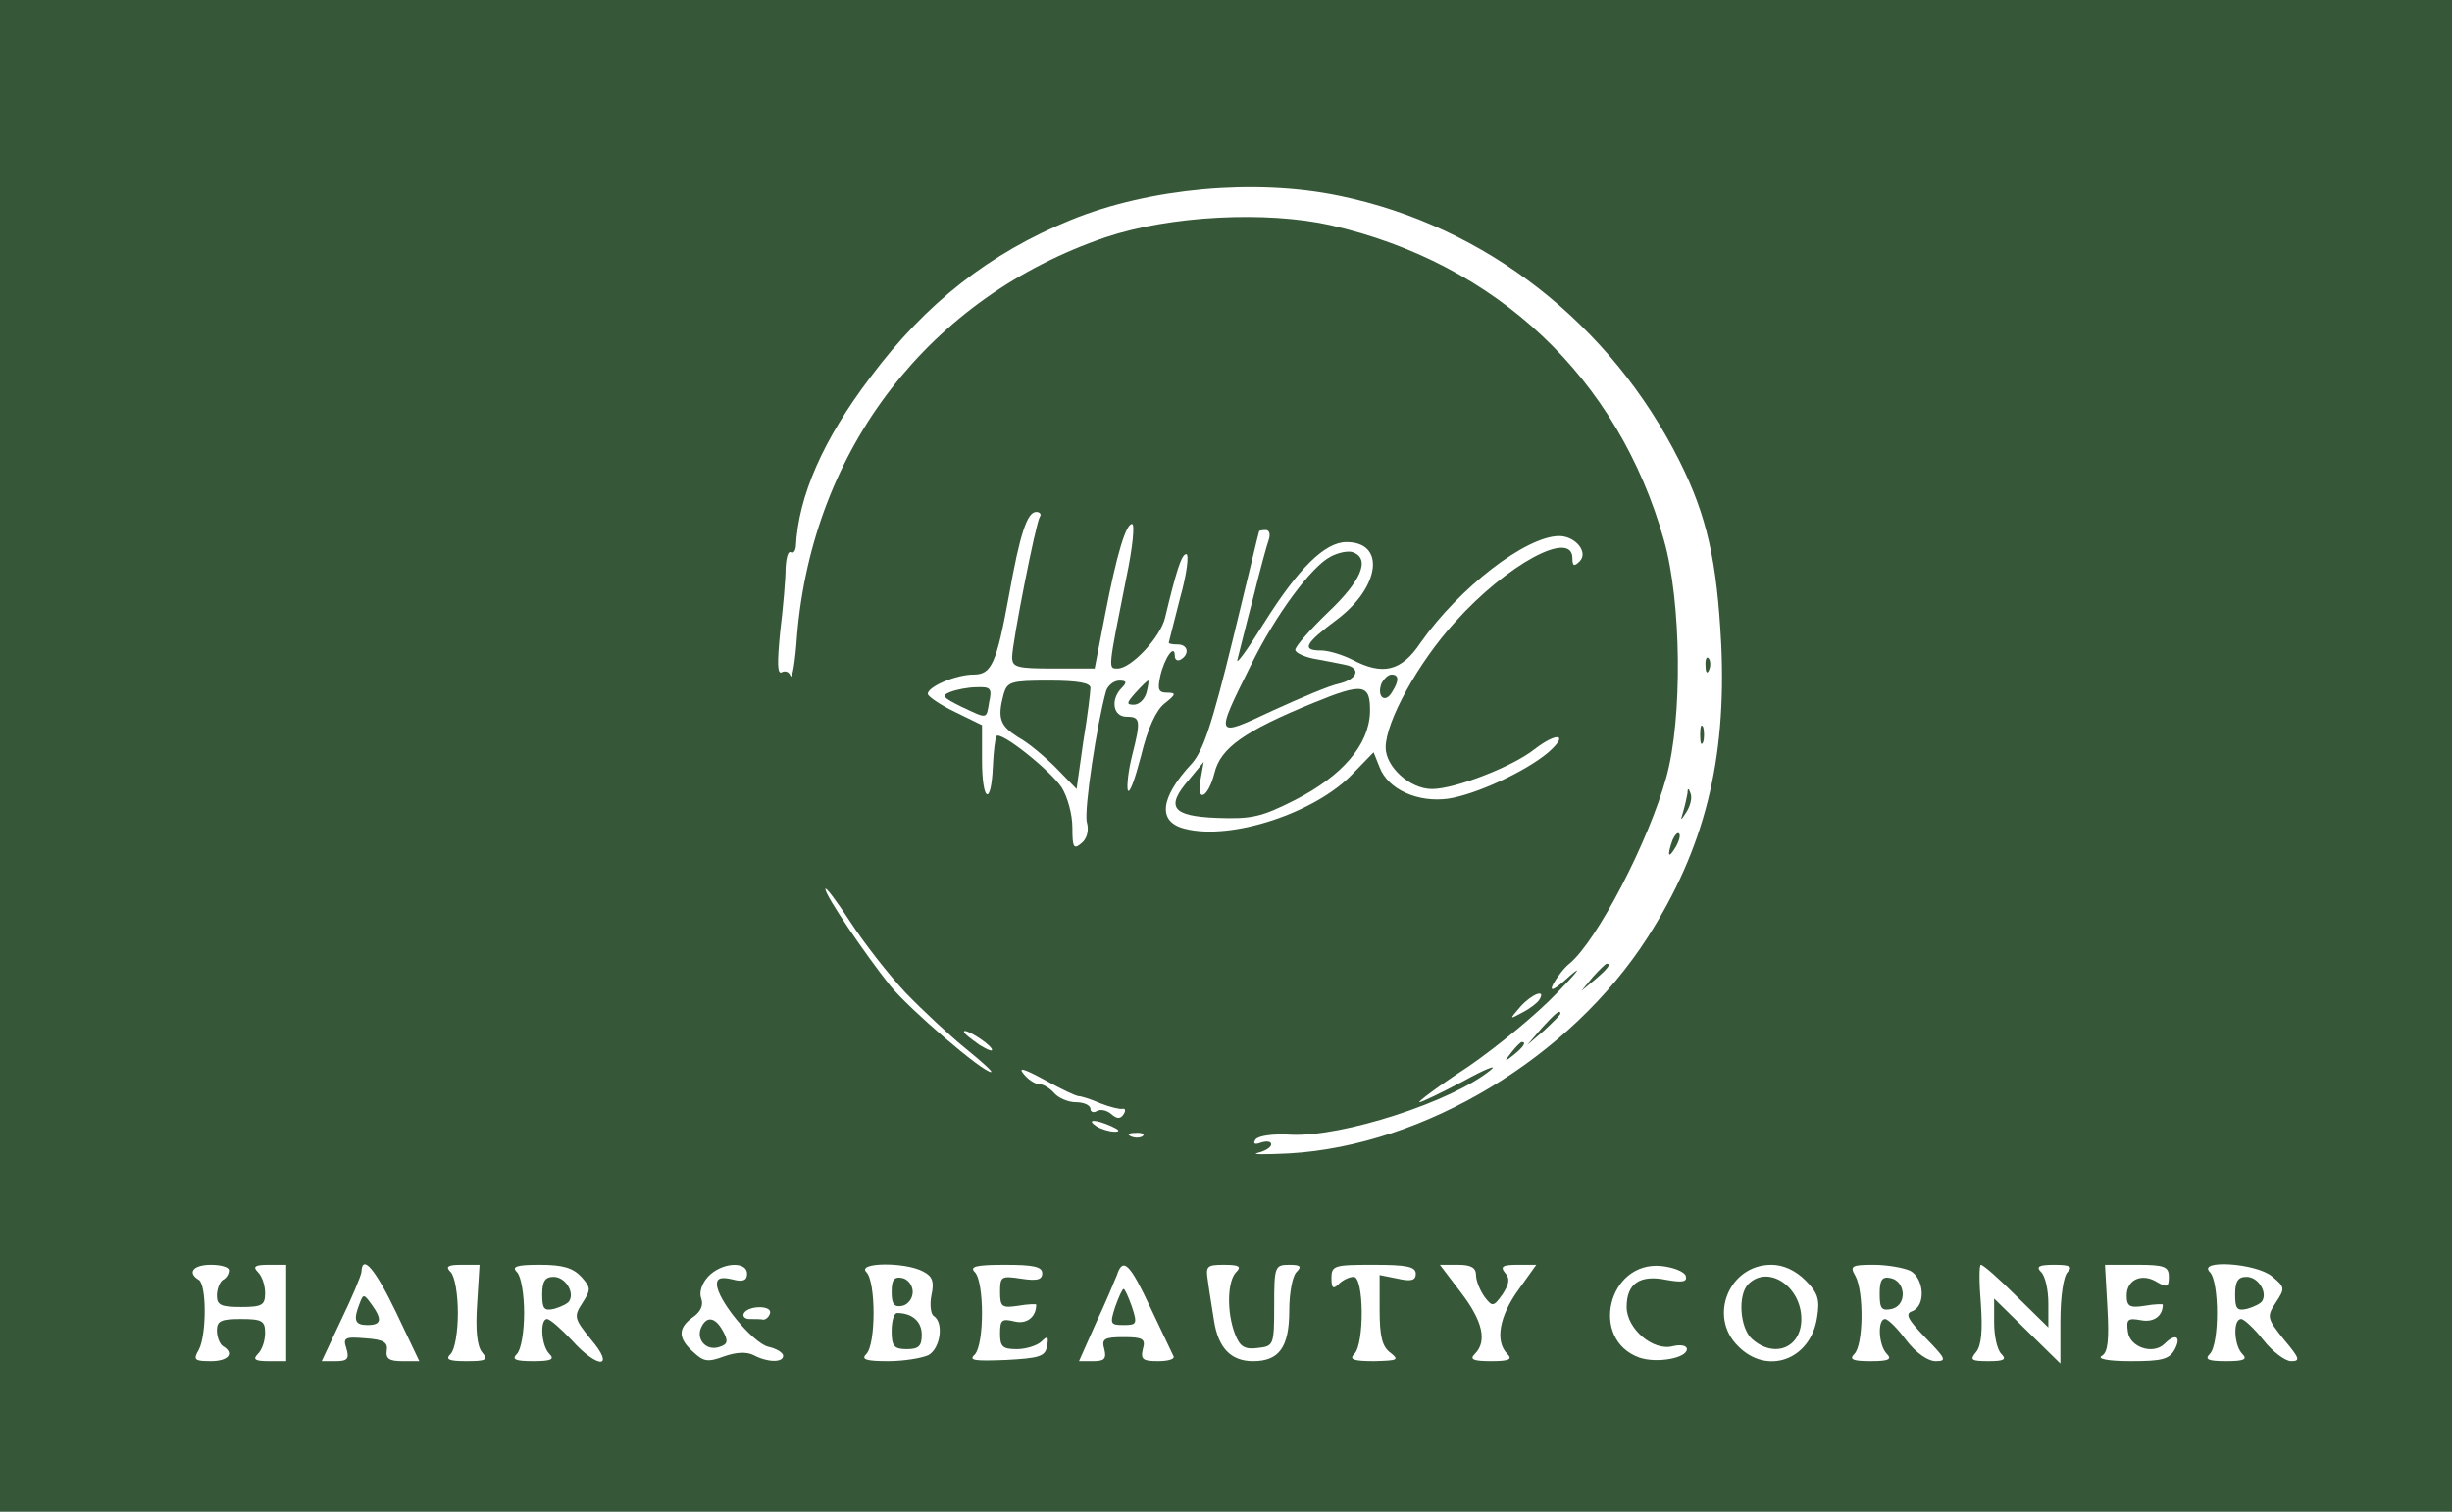 <?xml version="1.0" encoding="utf-8"?>
<svg version="1.0" width="407pt" height="251pt" viewBox="0 0 407 251" preserveAspectRatio="xMidYMid meet" xmlns="http://www.w3.org/2000/svg">
  <g transform="translate(0,251) scale(0.1,-0.1)" fill="#000000" stroke="none">
    <path d="M0 1255 l0 -1255 2035 0 2035 0 0 1255 0 1255 -2035 0 -2035 0 0 -1255z m2223 930 c243 -50 451 -213 565 -441 45 -90 62 -165 69 -304 9 -192 -28 -339 -122 -486 -128 -200 -371 -346 -595 -359 -41 -2 -65 -2 -52 1 12 3 22 9 22 14 0 5 -7 6 -17 3 -10 -4 -14 -2 -9 5 4 6 28 10 59 8 85 -4 268 55 332 108 11 9 -10 1 -46 -19 -36 -19 -69 -35 -73 -35 -4 0 32 27 81 59 48 33 115 88 148 123 33 34 43 47 21 28 -26 -24 -35 -28 -28 -14 6 11 18 27 27 34 46 38 132 204 161 310 27 98 25 291 -4 393 -76 270 -278 460 -553 523 -107 24 -267 16 -374 -20 -291 -99 -486 -350 -512 -661 -3 -44 -8 -74 -11 -67 -2 6 -8 9 -14 6 -8 -5 -8 16 -3 67 5 41 9 88 9 106 1 17 4 29 9 26 4 -2 7 2 8 9 4 84 45 178 124 282 92 123 198 206 333 261 130 53 306 69 445 40z m-497 -533 c-7 -11 -46 -210 -46 -233 0 -17 8 -19 69 -19 l68 0 17 88 c20 104 35 152 45 152 5 0 1 -39 -9 -87 -31 -156 -31 -153 -15 -153 23 0 72 53 79 85 18 75 27 105 35 105 5 0 1 -33 -10 -72 -10 -40 -19 -74 -19 -75 0 -2 7 -3 15 -3 17 0 20 -16 5 -25 -5 -3 -10 -1 -10 6 0 21 -17 -3 -24 -33 -5 -23 -3 -28 11 -28 16 0 15 -3 -4 -18 -14 -11 -28 -41 -39 -87 -10 -38 -19 -64 -22 -57 -2 7 1 33 7 57 15 59 14 65 -9 65 -23 0 -27 29 -8 48 9 9 8 12 -4 12 -9 0 -19 -8 -22 -17 -15 -53 -37 -198 -32 -218 4 -14 0 -28 -9 -35 -13 -11 -15 -7 -15 26 0 22 -8 51 -18 67 -20 29 -100 93 -108 85 -2 -3 -5 -26 -6 -51 -3 -67 -18 -58 -18 11 l0 58 -45 22 c-25 12 -45 26 -45 30 0 12 47 32 76 32 30 0 38 18 59 133 18 101 30 137 45 137 6 0 9 -4 6 -8z m380 -38 c-3 -8 -15 -52 -26 -97 -12 -45 -23 -91 -26 -102 -3 -11 17 17 45 62 56 89 100 133 136 133 65 0 56 -74 -15 -128 -55 -41 -60 -52 -27 -52 12 0 35 -7 51 -15 51 -27 82 -20 114 28 64 91 175 177 230 177 27 0 49 -27 34 -42 -9 -9 -12 -8 -12 5 0 49 -109 -10 -195 -106 -61 -67 -115 -165 -115 -208 0 -32 40 -69 77 -69 37 0 132 36 170 66 39 30 58 25 22 -6 -37 -31 -119 -69 -165 -76 -50 -7 -100 15 -114 52 l-10 25 -34 -35 c-61 -65 -202 -112 -279 -92 -46 11 -42 51 11 108 19 21 34 66 68 205 24 98 43 179 44 181 0 1 5 2 11 2 6 0 8 -7 5 -16z m-603 -752 c29 -30 74 -72 100 -93 27 -22 46 -39 42 -39 -14 0 -134 103 -167 143 -43 54 -108 150 -108 161 0 5 18 -19 41 -54 22 -34 63 -87 92 -118z m1052 -12 c-3 -5 -16 -15 -28 -21 -22 -12 -22 -12 -3 10 19 21 43 30 31 11z m-909 -81 c3 -6 -5 -3 -20 6 -14 10 -26 19 -26 22 0 7 39 -17 46 -28z m145 -79 c4 0 20 -5 36 -12 15 -6 32 -10 36 -9 5 1 6 -3 2 -9 -5 -8 -11 -8 -20 0 -8 7 -19 9 -25 5 -5 -3 -10 -1 -10 4 0 6 -11 11 -24 11 -13 0 -29 7 -36 15 -7 8 -18 15 -25 15 -7 0 -19 8 -26 17 -10 12 2 8 35 -10 27 -15 52 -27 57 -27z m54 -50 c13 -6 15 -9 5 -9 -8 0 -22 4 -30 9 -18 12 -2 12 25 0z m52 -16 c-3 -3 -12 -4 -19 -1 -8 3 -5 6 6 6 11 1 17 -2 13 -5z m-1517 -223 c0 -6 -4 -13 -10 -16 -5 -3 -10 -15 -10 -26 0 -16 7 -19 40 -19 35 0 40 3 40 23 0 13 -5 28 -12 35 -9 9 -5 12 18 12 l29 0 0 -80 0 -80 -29 0 c-23 0 -27 3 -18 12 7 7 12 22 12 35 0 20 -5 23 -40 23 -33 0 -40 -3 -40 -19 0 -11 5 -23 10 -26 20 -12 9 -25 -20 -25 -27 0 -30 2 -20 19 13 25 13 108 0 116 -20 12 -9 25 20 25 17 0 30 -4 30 -9z m278 -71 l38 -80 -28 0 c-22 0 -28 4 -26 18 2 13 -5 18 -35 20 -35 3 -38 1 -32 -17 5 -17 2 -21 -18 -21 l-23 0 32 68 c18 37 33 73 34 80 1 31 23 5 58 -68z m134 15 c-3 -43 0 -70 8 -80 11 -13 7 -15 -26 -15 -30 0 -35 3 -26 12 7 7 12 37 12 68 0 31 -5 61 -12 68 -9 9 -5 12 18 12 l30 0 -4 -65z m173 45 c16 -18 16 -21 2 -43 -15 -23 -14 -26 14 -61 41 -48 12 -50 -32 -1 -18 19 -36 35 -41 35 -12 0 -10 -44 4 -58 9 -9 3 -12 -27 -12 -30 0 -36 3 -27 12 7 7 12 37 12 68 0 31 -5 61 -12 68 -9 9 -1 12 38 12 38 0 55 -5 69 -20z m275 5 c0 -11 -7 -14 -25 -9 -18 4 -25 2 -25 -8 0 -26 59 -97 85 -104 14 -3 25 -10 25 -15 0 -12 -27 -11 -49 1 -12 6 -29 5 -49 -2 -27 -10 -34 -9 -51 7 -26 23 -26 40 -1 58 13 9 18 20 14 31 -4 10 1 25 11 36 22 24 65 27 65 5z m292 4 c16 -8 19 -17 14 -40 -3 -15 -1 -31 4 -34 17 -11 11 -54 -9 -65 -11 -5 -41 -10 -67 -10 -37 0 -45 3 -36 12 16 16 16 120 0 136 -16 16 64 17 94 1z m198 -3 c0 -11 -9 -13 -35 -9 -33 5 -35 4 -35 -22 0 -25 3 -27 30 -23 17 3 30 3 30 2 0 -21 -16 -33 -36 -28 -21 5 -24 3 -24 -20 0 -22 4 -26 28 -26 15 0 34 6 41 13 10 10 12 8 9 -8 -3 -17 -12 -20 -68 -23 -52 -2 -63 -1 -52 9 16 17 16 121 0 137 -9 9 2 12 50 12 47 0 62 -3 62 -14z m180 -58 c19 -40 36 -76 38 -80 2 -5 -10 -8 -26 -8 -25 0 -29 3 -25 20 5 17 0 20 -32 20 -32 0 -37 -3 -32 -20 4 -16 0 -20 -18 -20 l-24 0 28 63 c16 34 31 70 35 80 10 31 22 18 56 -55z m142 60 c-15 -15 -16 -67 -2 -103 8 -21 16 -26 38 -23 26 3 27 4 27 71 0 64 1 67 25 67 19 0 21 -3 12 -12 -7 -7 -12 -36 -12 -64 0 -61 -17 -84 -60 -84 -37 0 -58 22 -65 68 -3 20 -8 49 -10 65 -4 25 -2 27 27 27 25 0 29 -3 20 -12z m298 -3 c0 -11 -8 -13 -30 -8 l-30 6 0 -58 c0 -43 4 -61 18 -71 15 -12 12 -13 -27 -14 -35 0 -42 3 -33 12 17 17 16 128 -1 128 -7 0 -18 -5 -25 -12 -9 -9 -12 -7 -12 10 0 21 5 22 70 22 55 0 70 -3 70 -15z m100 -2 c0 -10 7 -26 14 -36 13 -17 15 -17 30 4 11 17 13 26 4 36 -8 10 -4 13 21 13 l31 0 -30 -42 c-31 -43 -39 -85 -18 -106 9 -9 3 -12 -27 -12 -30 0 -36 3 -27 12 21 21 13 55 -23 102 l-35 46 30 0 c22 0 30 -5 30 -17z m348 -1 c3 -10 -4 -12 -32 -7 -44 9 -66 -6 -66 -45 0 -36 44 -74 77 -65 13 3 23 1 23 -5 0 -15 -50 -24 -79 -14 -83 30 -52 160 36 152 20 -2 38 -9 41 -16z m199 -8 c21 -21 24 -32 19 -62 -11 -70 -83 -96 -131 -47 -50 49 -15 135 55 135 20 0 40 -9 57 -26z m174 16 c23 -13 26 -58 3 -67 -12 -4 -8 -13 22 -44 34 -35 36 -39 17 -39 -13 0 -33 14 -49 35 -14 19 -30 35 -35 35 -13 0 -11 -44 3 -58 9 -9 3 -12 -27 -12 -30 0 -36 3 -27 12 15 15 16 102 2 129 -10 17 -7 19 30 19 23 0 50 -5 61 -10z m176 -42 l53 -52 0 40 c0 22 -5 45 -12 52 -9 9 -4 12 22 12 26 0 31 -3 22 -12 -7 -7 -12 -41 -12 -82 l0 -70 -55 54 -55 54 0 -40 c0 -22 5 -45 12 -52 9 -9 5 -12 -21 -12 -29 0 -32 2 -21 15 9 11 11 36 8 80 -3 36 -3 65 0 65 4 0 30 -23 59 -52z m253 32 c0 -17 -3 -18 -19 -9 -25 16 -51 5 -51 -22 0 -18 5 -21 30 -17 17 3 30 3 30 2 0 -19 -15 -30 -36 -26 -22 4 -25 2 -22 -19 3 -26 42 -39 61 -20 18 18 28 12 17 -9 -9 -17 -21 -20 -73 -20 -39 0 -57 4 -48 9 10 6 12 27 9 80 l-4 71 53 0 c46 0 53 -3 53 -20z m171 1 c22 -18 22 -20 7 -43 -16 -24 -15 -27 13 -62 26 -31 28 -36 12 -36 -10 0 -31 16 -46 35 -15 19 -32 35 -37 35 -14 0 -12 -44 2 -58 9 -9 3 -12 -27 -12 -30 0 -36 3 -27 12 16 16 16 120 0 136 -21 21 76 15 103 -7z m-2493 -62 c-2 -6 -7 -10 -11 -10 -4 1 -14 1 -23 1 -8 0 -12 5 -9 10 8 13 48 13 43 -1z" style="fill: rgb(54, 88, 56);"/>
    <path d="M2831 1404 c0 -11 3 -14 6 -6 3 7 2 16 -1 19 -3 4 -6 -2 -5 -13z" style="fill: rgb(54, 88, 56);"/>
    <path d="M2822 1290 c0 -14 2 -19 5 -12 2 6 2 18 0 25 -3 6 -5 1 -5 -13z" style="fill: rgb(54, 88, 56);"/>
    <path d="M2801 1193 c-1 -6 -4 -20 -7 -30 -5 -17 -5 -17 6 0 6 10 9 23 6 30 -3 9 -5 9 -5 0z" style="fill: rgb(54, 88, 56);"/>
    <path d="M2776 1115 c-9 -26 -7 -32 5 -12 6 10 9 21 6 23 -2 3 -7 -2 -11 -11z" style="fill: rgb(54, 88, 56);"/>
    <path d="M2644 888 l-19 -23 23 19 c21 18 27 26 19 26 -2 0 -12 -10 -23 -22z" style="fill: rgb(54, 88, 56);"/>
    <path d="M2559 803 l-24 -28 28 24 c15 14 27 26 27 28 0 8 -8 1 -31 -24z" style="fill: rgb(54, 88, 56);"/>
    <path d="M2509 763 c-13 -16 -12 -17 4 -4 16 13 21 21 13 21 -2 0 -10 -8 -17 -17z" style="fill: rgb(54, 88, 56);"/>
    <path d="M1666 1358 c-11 -41 -6 -53 24 -72 17 -9 45 -33 63 -51 l34 -35 11 78 c7 42 12 83 12 90 0 8 -20 12 -69 12 -63 0 -69 -2 -75 -22z" style="fill: rgb(54, 88, 56);"/>
    <path d="M1885 1360 c-15 -17 -16 -20 -3 -20 9 0 18 9 21 20 3 11 4 20 3 20 -2 0 -11 -9 -21 -20z" style="fill: rgb(54, 88, 56);"/>
    <path d="M1577 1361 c-15 -6 -12 -9 18 -24 45 -21 42 -22 47 8 5 22 2 25 -21 24 -14 0 -34 -4 -44 -8z" style="fill: rgb(54, 88, 56);"/>
    <path d="M2209 1586 c-32 -16 -92 -97 -133 -181 -60 -121 -60 -120 36 -75 46 21 95 42 111 45 28 7 36 23 15 30 -7 2 -30 6 -50 10 -21 3 -38 11 -38 16 0 6 25 34 55 63 54 51 70 88 41 99 -7 3 -24 0 -37 -7z" style="fill: rgb(54, 88, 56);"/>
    <path d="M2293 1375 c-8 -22 6 -33 17 -15 13 20 12 30 0 30 -6 0 -13 -7 -17 -15z" style="fill: rgb(54, 88, 56);"/>
    <path d="M2180 1343 c-115 -47 -154 -75 -164 -116 -11 -43 -31 -51 -23 -10 l5 28 -24 -29 c-40 -46 -29 -61 46 -64 57 -2 73 1 130 30 78 40 122 91 124 145 1 48 -11 50 -94 16z" style="fill: rgb(54, 88, 56);"/>
    <path d="M597 346 c-11 -28 -8 -36 13 -36 23 0 25 9 7 34 -13 18 -14 18 -20 2z" style="fill: rgb(54, 88, 56);"/>
    <path d="M900 361 c0 -24 3 -28 20 -24 11 3 23 9 25 13 9 15 -7 40 -26 40 -14 0 -19 -7 -19 -29z" style="fill: rgb(54, 88, 56);"/>
    <path d="M1163 304 c-7 -20 11 -38 32 -30 13 4 14 10 5 26 -13 24 -28 26 -37 4z" style="fill: rgb(54, 88, 56);"/>
    <path d="M1480 365 c0 -20 4 -26 18 -23 9 2 17 12 17 23 0 11 -8 21 -17 23 -14 3 -18 -3 -18 -23z" style="fill: rgb(54, 88, 56);"/>
    <path d="M1480 300 c0 -25 4 -30 25 -30 20 0 25 5 25 24 0 22 -16 36 -41 36 -5 0 -9 -13 -9 -30z" style="fill: rgb(54, 88, 56);"/>
    <path d="M1851 340 c-9 -28 -8 -30 14 -30 22 0 23 2 14 30 -6 17 -12 30 -14 30 -2 0 -8 -13 -14 -30z" style="fill: rgb(54, 88, 56);"/>
    <path d="M2902 378 c-18 -18 -14 -73 6 -91 37 -33 82 -15 82 33 0 54 -55 91 -88 58z" style="fill: rgb(54, 88, 56);"/>
    <path d="M3120 362 c0 -25 3 -29 21 -25 25 7 22 46 -3 51 -14 3 -18 -3 -18 -26z" style="fill: rgb(54, 88, 56);"/>
    <path d="M3710 361 c0 -24 3 -28 20 -24 11 3 23 9 25 13 9 15 -7 40 -26 40 -14 0 -19 -7 -19 -29z" style="fill: rgb(54, 88, 56);"/>
  </g>
</svg>